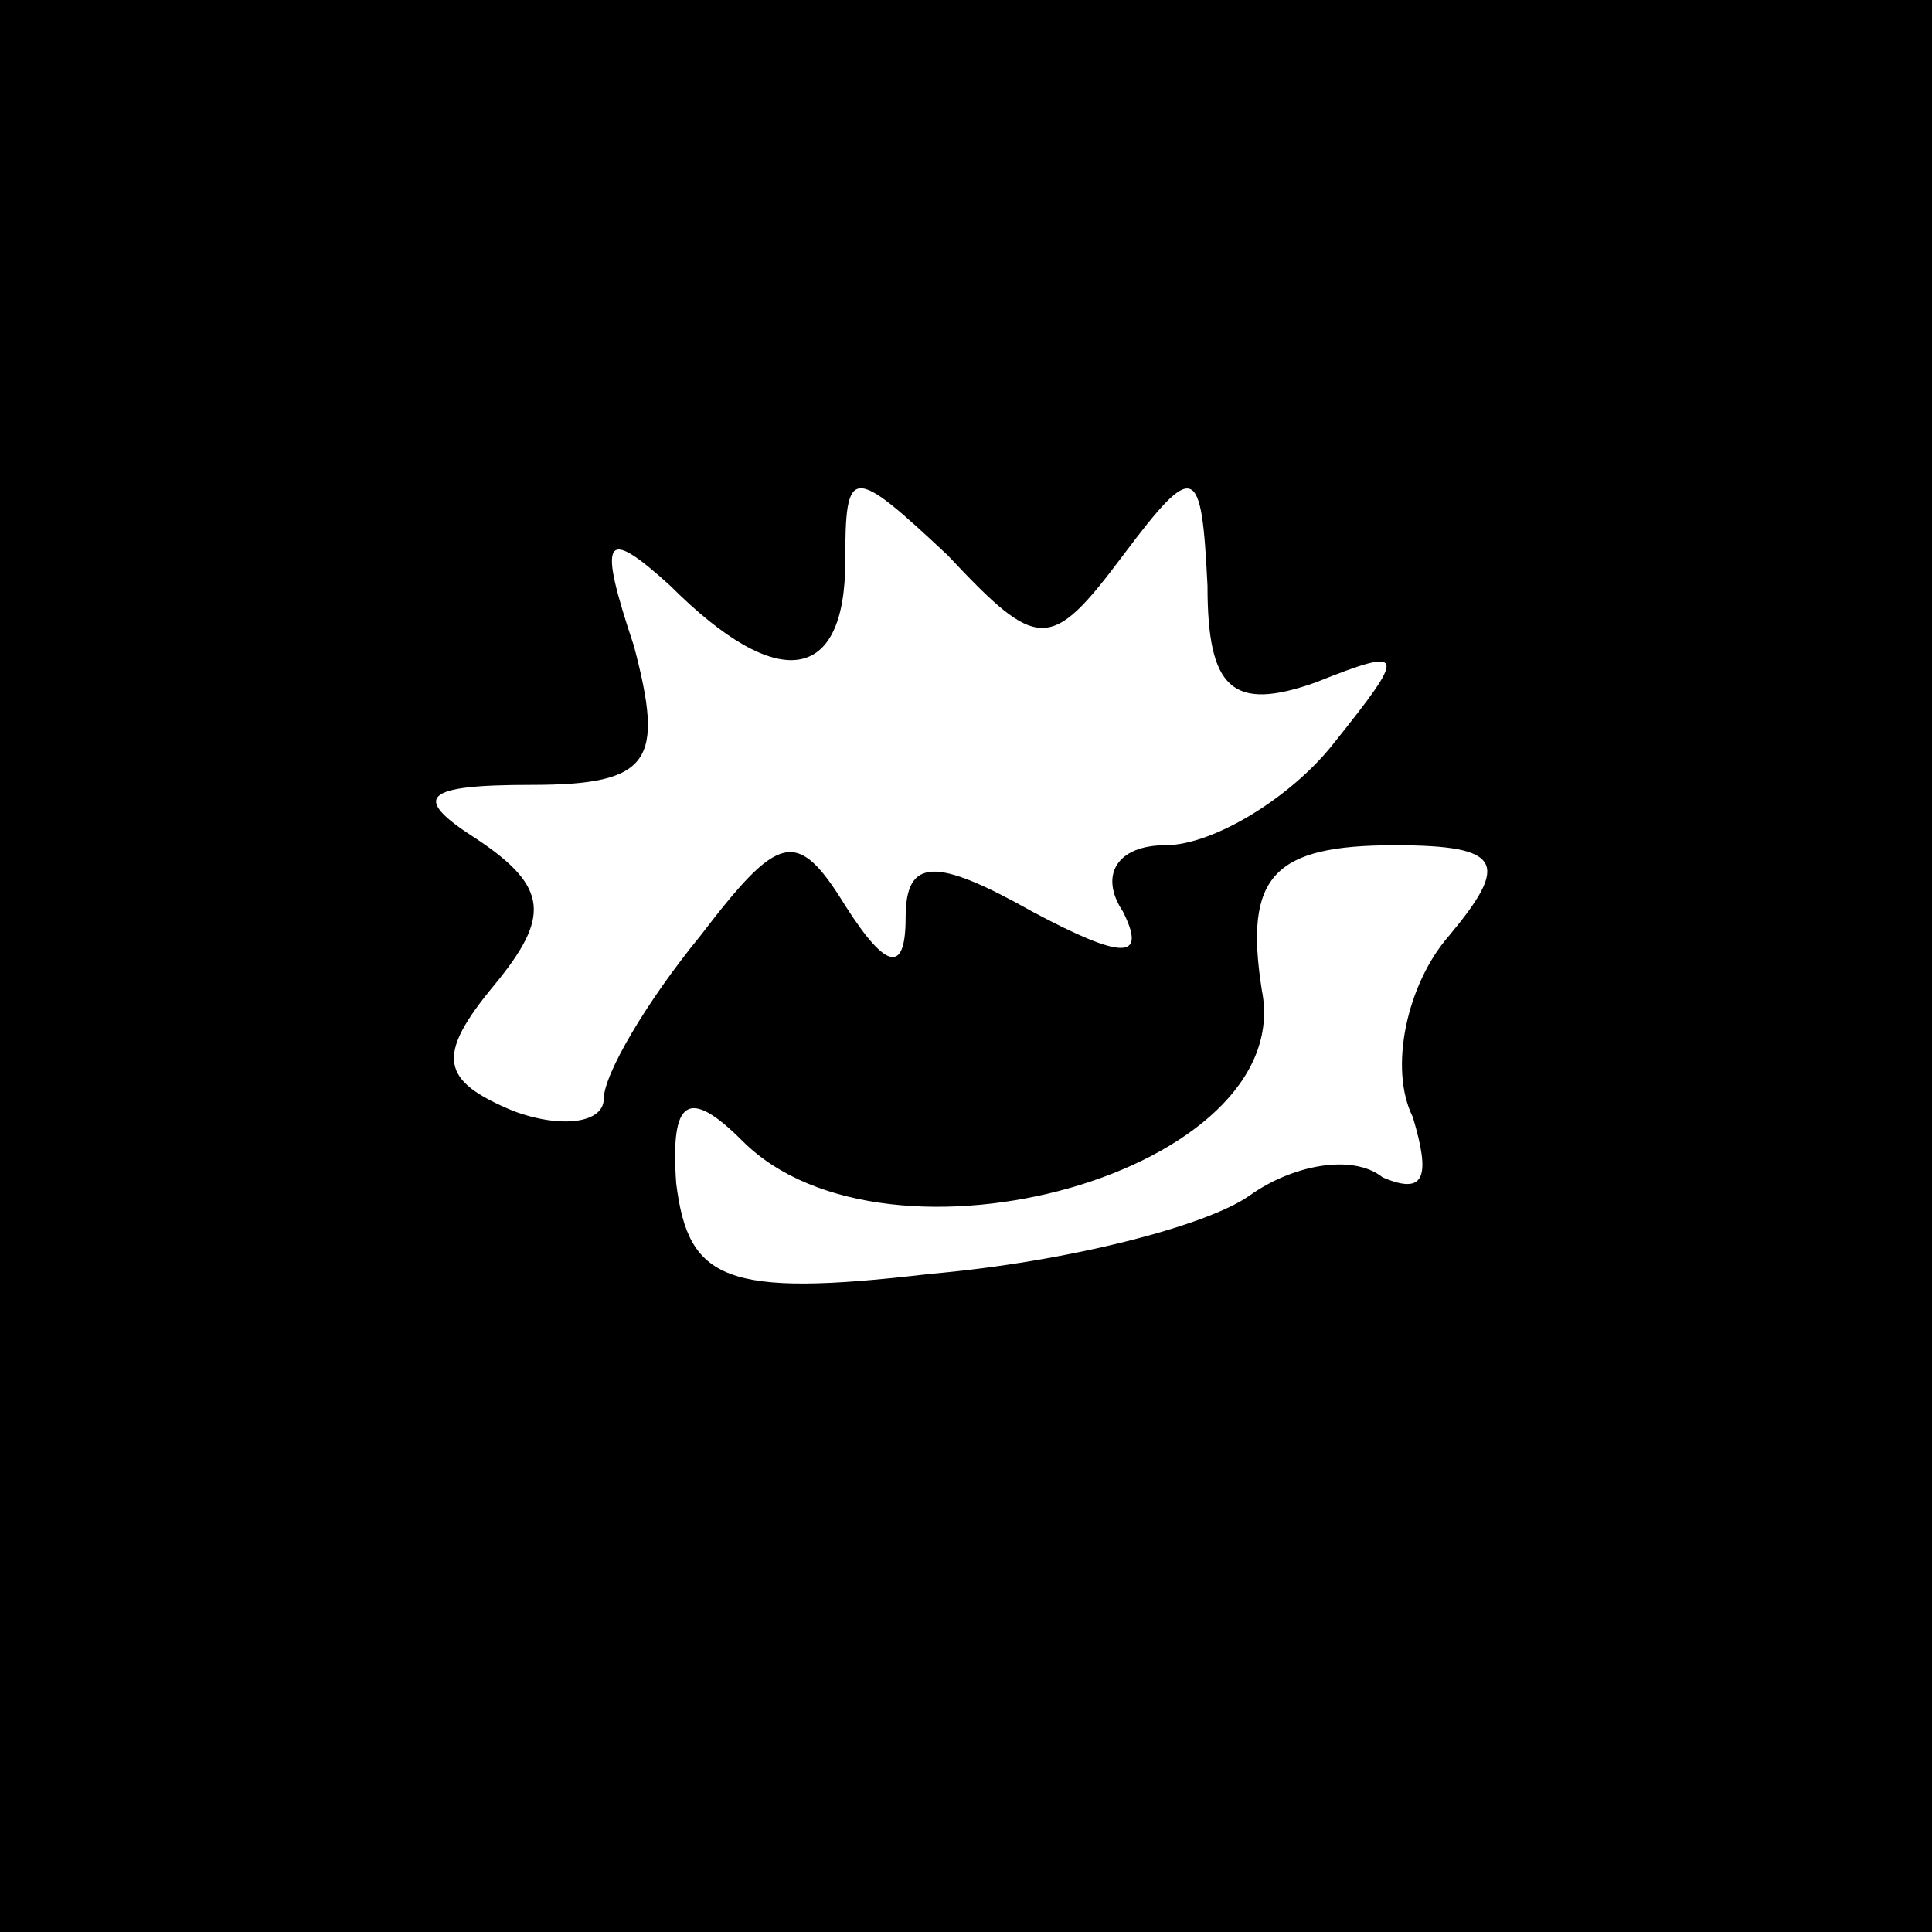 <?xml version="1.0" standalone="no"?>
<!DOCTYPE svg PUBLIC "-//W3C//DTD SVG 20010904//EN"
 "http://www.w3.org/TR/2001/REC-SVG-20010904/DTD/svg10.dtd">
<svg version="1.0" xmlns="http://www.w3.org/2000/svg"
 width="32pt" height="32pt" viewBox="0 0 32 32"
 preserveAspectRatio="xMidYMid meet">
<rect x="0" y="0" width="32" height="32" fill="#808080" stroke="none"/>
<g transform="translate(0,32) scale(0.1,-0.1)"
fill="#000000" stroke="none">
<path fill="#000000" stroke="none" d="M0 160 l0 -160 160 0 160 0 0 160 0
160 -160 0 -160 0 0 -160z"/>
<path fill="#ffffff" stroke="none" d="M186 228 c12 16 13 15 14 -5 0 -17 4
-21 18 -16 15 6 15 5 3 -10 -7 -9 -20 -17 -28 -17 -8 0 -11 -5 -7 -11 4 -8 0
-8 -15 0 -16 9 -21 9 -21 -1 0 -9 -3 -9 -10 2 -8 13 -11 12 -24 -5 -9 -11 -16
-23 -16 -27 0 -4 -7 -5 -15 -2 -12 5 -13 9 -3 21 9 11 9 16 -3 24 -11 7 -9 9
9 9 20 0 22 4 17 23 -6 18 -5 20 6 10 18 -18 29 -16 29 4 0 16 1 16 17 1 15
-16 17 -16 29 0z"/>
<path fill="#ffffff" stroke="none" d="M240 165 c-7 -8 -10 -22 -6 -30 3 -10
2 -13 -5 -10 -5 4 -15 2 -22 -3 -7 -5 -30 -11 -53 -13 -34 -4 -40 -1 -42 15
-1 14 2 16 11 7 24 -24 92 -5 86 25 -3 19 2 24 22 24 18 0 19 -3 9 -15z"/>
</g>
</svg>
